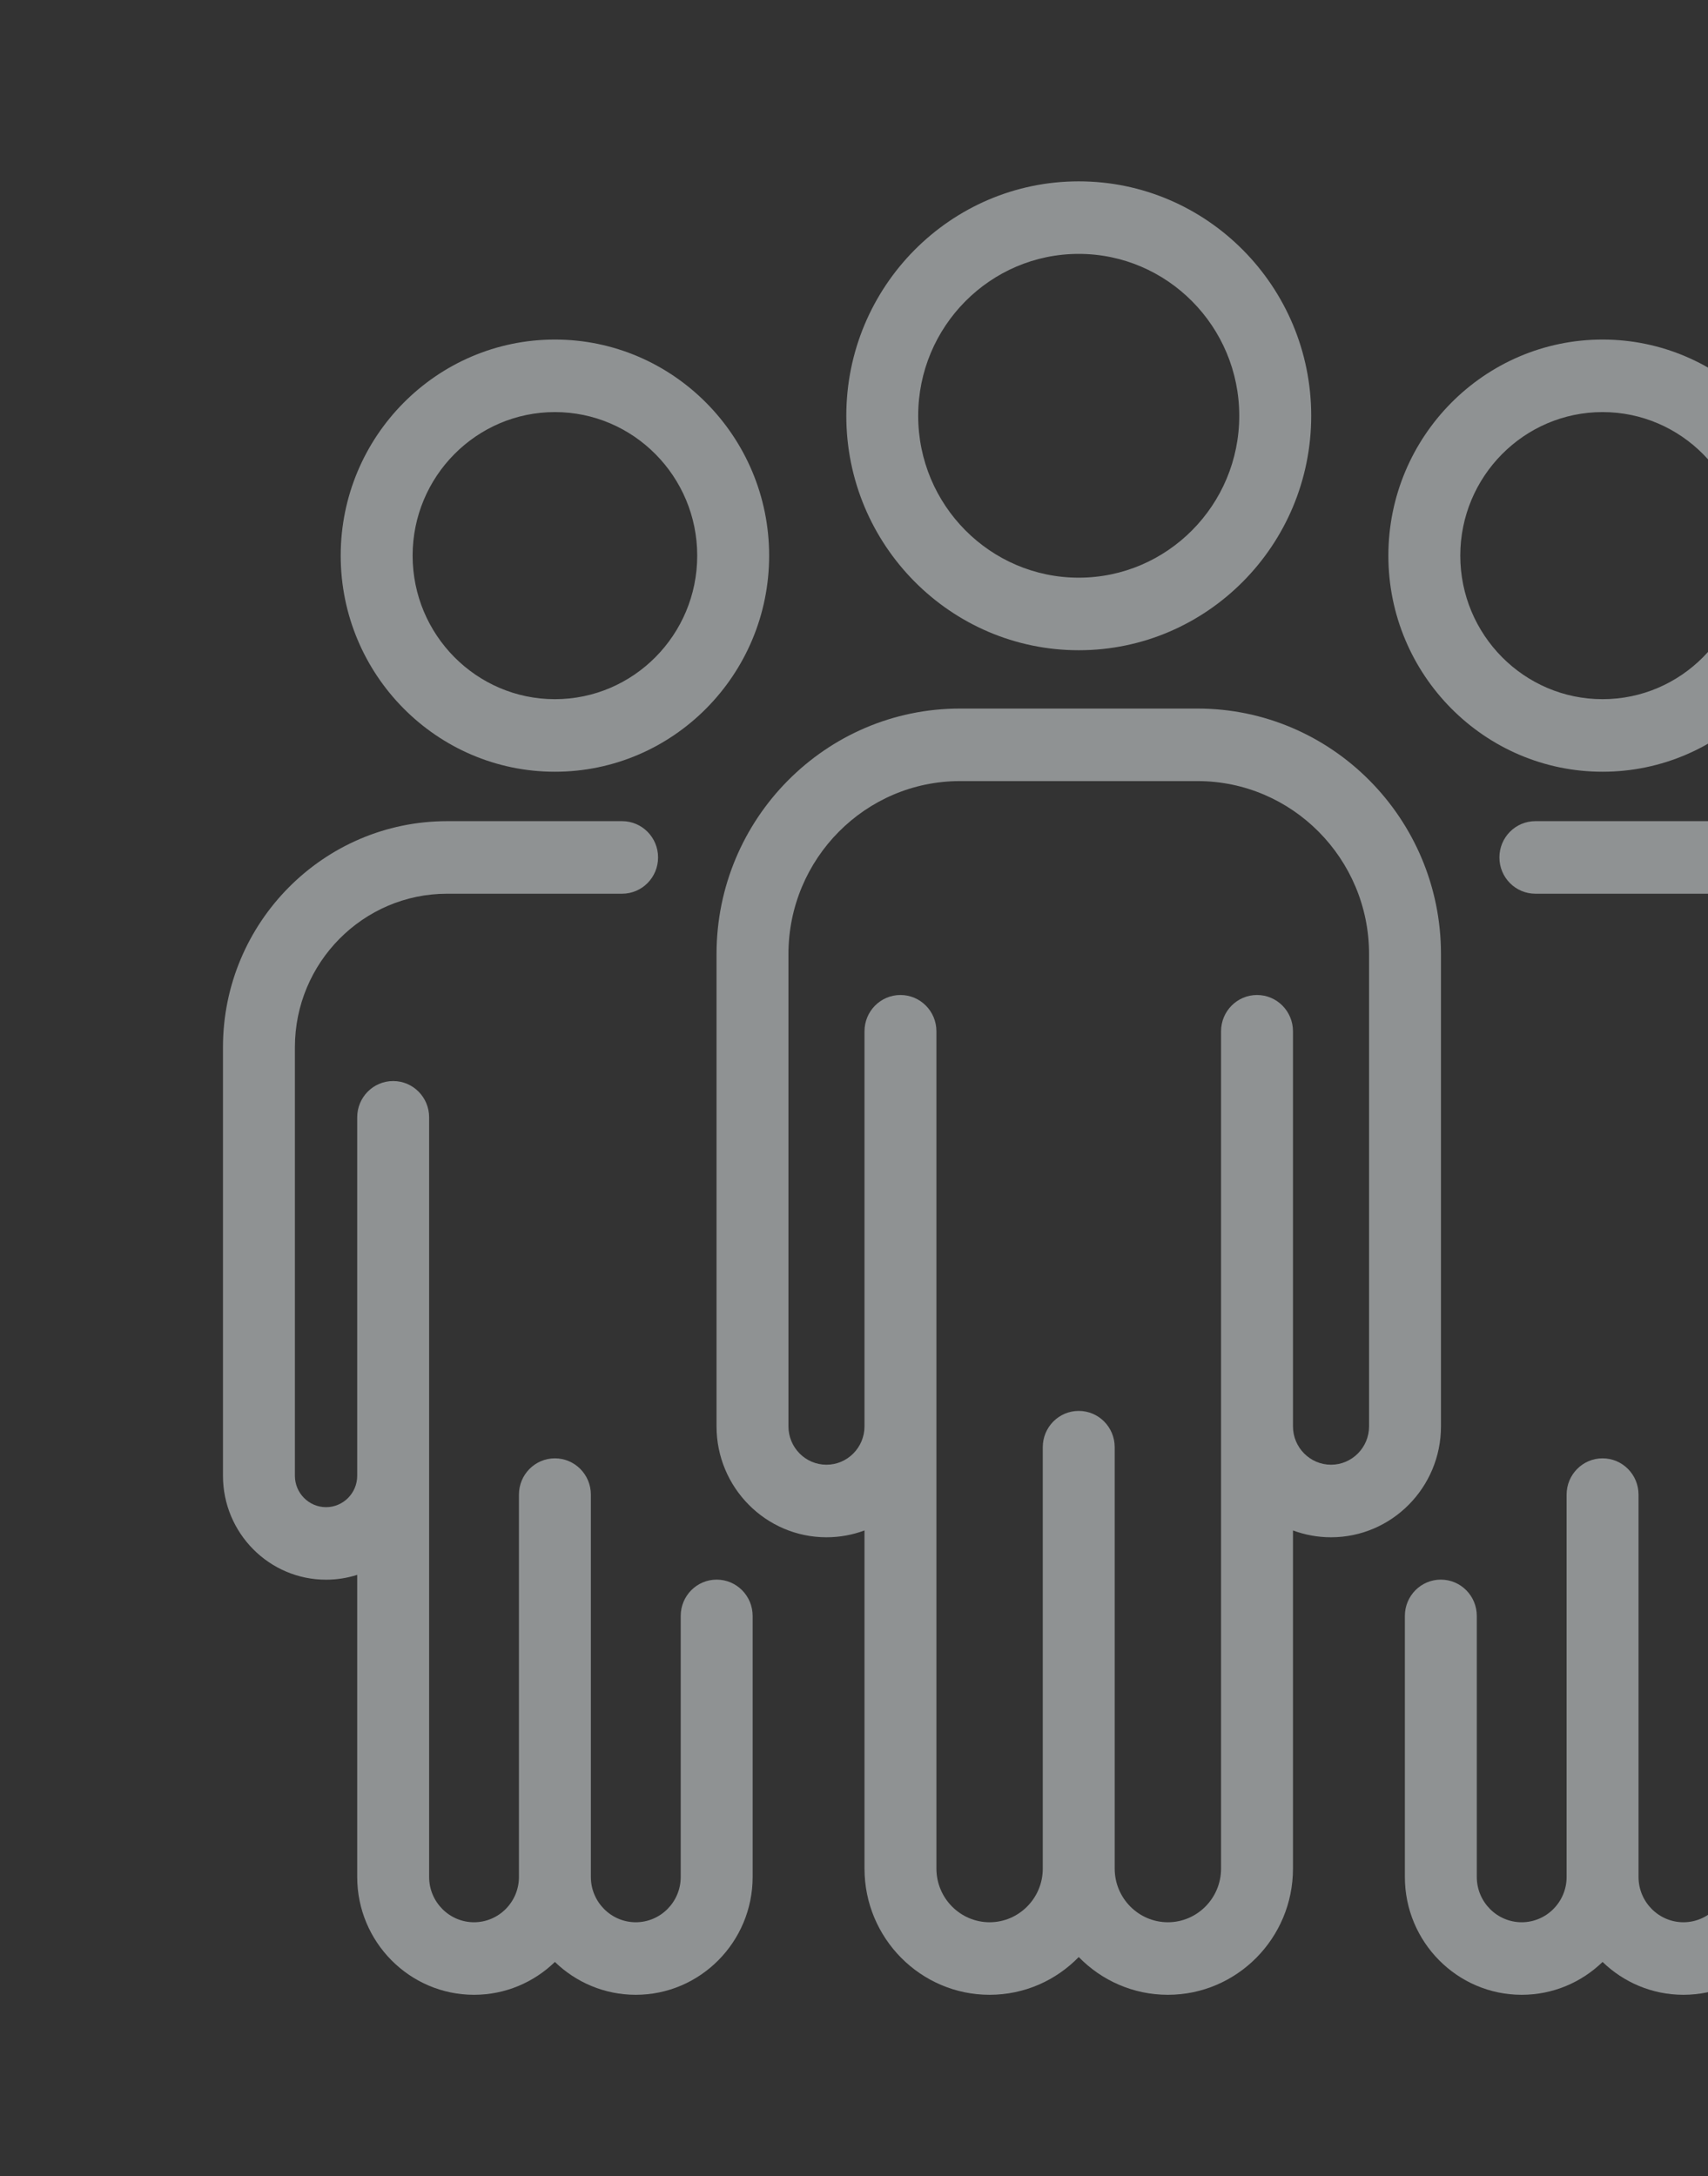 <svg width="95" height="121" viewBox="0 0 95 121" fill="none" xmlns="http://www.w3.org/2000/svg">
<rect x="0" y="0" width="95" height="121" fill="#333333" stroke="none"/>
<path d="M39.854 53.05V79.31C39.854 82.71 42.596 85.477 45.968 85.477C46.712 85.477 47.424 85.343 48.084 85.097V103.901C48.084 107.769 51.206 110.917 55.042 110.917C56.982 110.917 58.738 110.114 60 108.817C61.262 110.112 63.018 110.917 64.958 110.917C68.796 110.917 71.916 107.769 71.916 103.901V85.097C72.576 85.343 73.29 85.477 74.032 85.477C77.404 85.477 80.148 82.71 80.148 79.31V53.05C80.148 45.522 74.074 39.398 66.608 39.398H53.392C45.926 39.398 39.854 45.522 39.854 53.05ZM43.854 53.05C43.854 47.747 48.134 43.431 53.392 43.431H66.608C71.868 43.431 76.148 47.747 76.148 53.05V79.31C76.148 80.485 75.198 81.443 74.032 81.443C72.866 81.443 71.916 80.485 71.916 79.31V57.342C71.916 56.229 71.022 55.325 69.916 55.325C68.81 55.325 67.916 56.229 67.916 57.342V103.901C67.916 105.544 66.588 106.883 64.958 106.883C63.328 106.883 62 105.544 62 103.901V80.467C62 79.354 61.106 78.451 60 78.451C58.894 78.451 58 79.354 58 80.467V103.901C58 105.544 56.672 106.883 55.042 106.883C53.412 106.883 52.084 105.544 52.084 103.901V57.342C52.084 56.229 51.19 55.325 50.084 55.325C48.978 55.325 48.084 56.229 48.084 57.342V79.31C48.084 80.485 47.134 81.443 45.968 81.443C44.802 81.443 43.854 80.485 43.854 79.31V53.05Z" fill="#EDF2F4" fill-opacity="0.5"/>
<path d="M47.072 23.119C47.072 30.306 52.872 36.155 60.002 36.155C67.132 36.155 72.93 30.306 72.93 23.119C72.93 15.932 67.13 10.083 60 10.083C52.87 10.083 47.072 15.932 47.072 23.119ZM60 14.117C64.922 14.117 68.928 18.154 68.928 23.119C68.928 28.084 64.922 32.121 60 32.121C55.076 32.121 51.07 28.084 51.07 23.119C51.07 18.154 55.078 14.117 60 14.117Z" fill="#EDF2F4" fill-opacity="0.5"/>
<path d="M107.598 82.056V58.231C107.598 51.298 102.004 45.659 95.13 45.659H85.398C84.292 45.659 83.398 46.563 83.398 47.676C83.398 48.789 84.292 49.693 85.398 49.693H95.13C99.8 49.693 103.598 53.522 103.598 58.231V82.056C103.598 83.02 102.82 83.803 101.866 83.803C100.908 83.803 100.132 83.018 100.132 82.056V62.126C100.132 61.012 99.238 60.109 98.132 60.109C97.026 60.109 96.132 61.012 96.132 62.126V104.365C96.132 105.752 95.01 106.883 93.634 106.883C92.258 106.883 91.136 105.752 91.136 104.365V83.105C91.136 81.992 90.242 81.088 89.136 81.088C88.03 81.088 87.136 81.992 87.136 83.105V104.365C87.136 105.752 86.014 106.883 84.638 106.883C83.262 106.883 82.14 105.752 82.14 104.365V89.849C82.14 88.735 81.246 87.832 80.14 87.832C79.034 87.832 78.14 88.735 78.14 89.849V104.365C78.14 107.978 81.054 110.917 84.638 110.917C86.382 110.917 87.968 110.221 89.136 109.09C90.304 110.221 91.89 110.917 93.634 110.917C97.218 110.917 100.132 107.976 100.132 104.365V87.566C100.678 87.741 101.262 87.836 101.866 87.836C105.026 87.836 107.598 85.243 107.598 82.056Z" fill="#EDF2F4" fill-opacity="0.5"/>
<path d="M89.136 18.88C82.566 18.88 77.222 24.271 77.222 30.895C77.222 37.52 82.566 42.911 89.136 42.911C95.706 42.911 101.05 37.52 101.05 30.895C101.05 24.271 95.706 18.88 89.136 18.88ZM89.136 38.877C84.772 38.877 81.222 35.298 81.222 30.895C81.222 26.493 84.772 22.913 89.136 22.913C93.5 22.913 97.05 26.493 97.05 30.895C97.05 35.298 93.5 38.877 89.136 38.877Z" fill="#EDF2F4" fill-opacity="0.5"/>
<path d="M12.402 58.231V82.056C12.402 85.245 14.974 87.836 18.136 87.836C18.74 87.836 19.322 87.741 19.868 87.566V104.365C19.868 107.978 22.782 110.917 26.366 110.917C28.11 110.917 29.696 110.221 30.864 109.09C32.032 110.221 33.618 110.917 35.362 110.917C38.946 110.917 41.862 107.976 41.862 104.365V89.849C41.862 88.735 40.968 87.832 39.862 87.832C38.756 87.832 37.862 88.735 37.862 89.849V104.365C37.862 105.752 36.74 106.883 35.362 106.883C33.986 106.883 32.864 105.752 32.864 104.365V83.105C32.864 81.992 31.97 81.088 30.864 81.088C29.758 81.088 28.864 81.992 28.864 83.105V104.365C28.864 105.752 27.742 106.883 26.366 106.883C24.99 106.883 23.868 105.752 23.868 104.365V62.126C23.868 61.012 22.974 60.109 21.868 60.109C20.762 60.109 19.868 61.012 19.868 62.126V82.056C19.868 83.02 19.09 83.803 18.136 83.803C17.178 83.803 16.402 83.018 16.402 82.056V58.231C16.402 53.524 20.2 49.693 24.87 49.693H34.602C35.708 49.693 36.602 48.789 36.602 47.676C36.602 46.563 35.708 45.659 34.602 45.659H24.87C17.996 45.659 12.402 51.298 12.402 58.231Z" fill="#EDF2F4" fill-opacity="0.5"/>
<path d="M18.95 30.895C18.95 37.52 24.294 42.911 30.864 42.911C37.434 42.911 42.78 37.52 42.78 30.895C42.78 24.271 37.434 18.88 30.864 18.88C24.294 18.88 18.95 24.269 18.95 30.895ZM30.864 22.913C35.23 22.913 38.78 26.493 38.78 30.895C38.78 35.298 35.23 38.877 30.864 38.877C26.5 38.877 22.95 35.298 22.95 30.895C22.95 26.493 26.5 22.913 30.864 22.913Z" fill="#EDF2F4" fill-opacity="0.5"/>
</svg>
